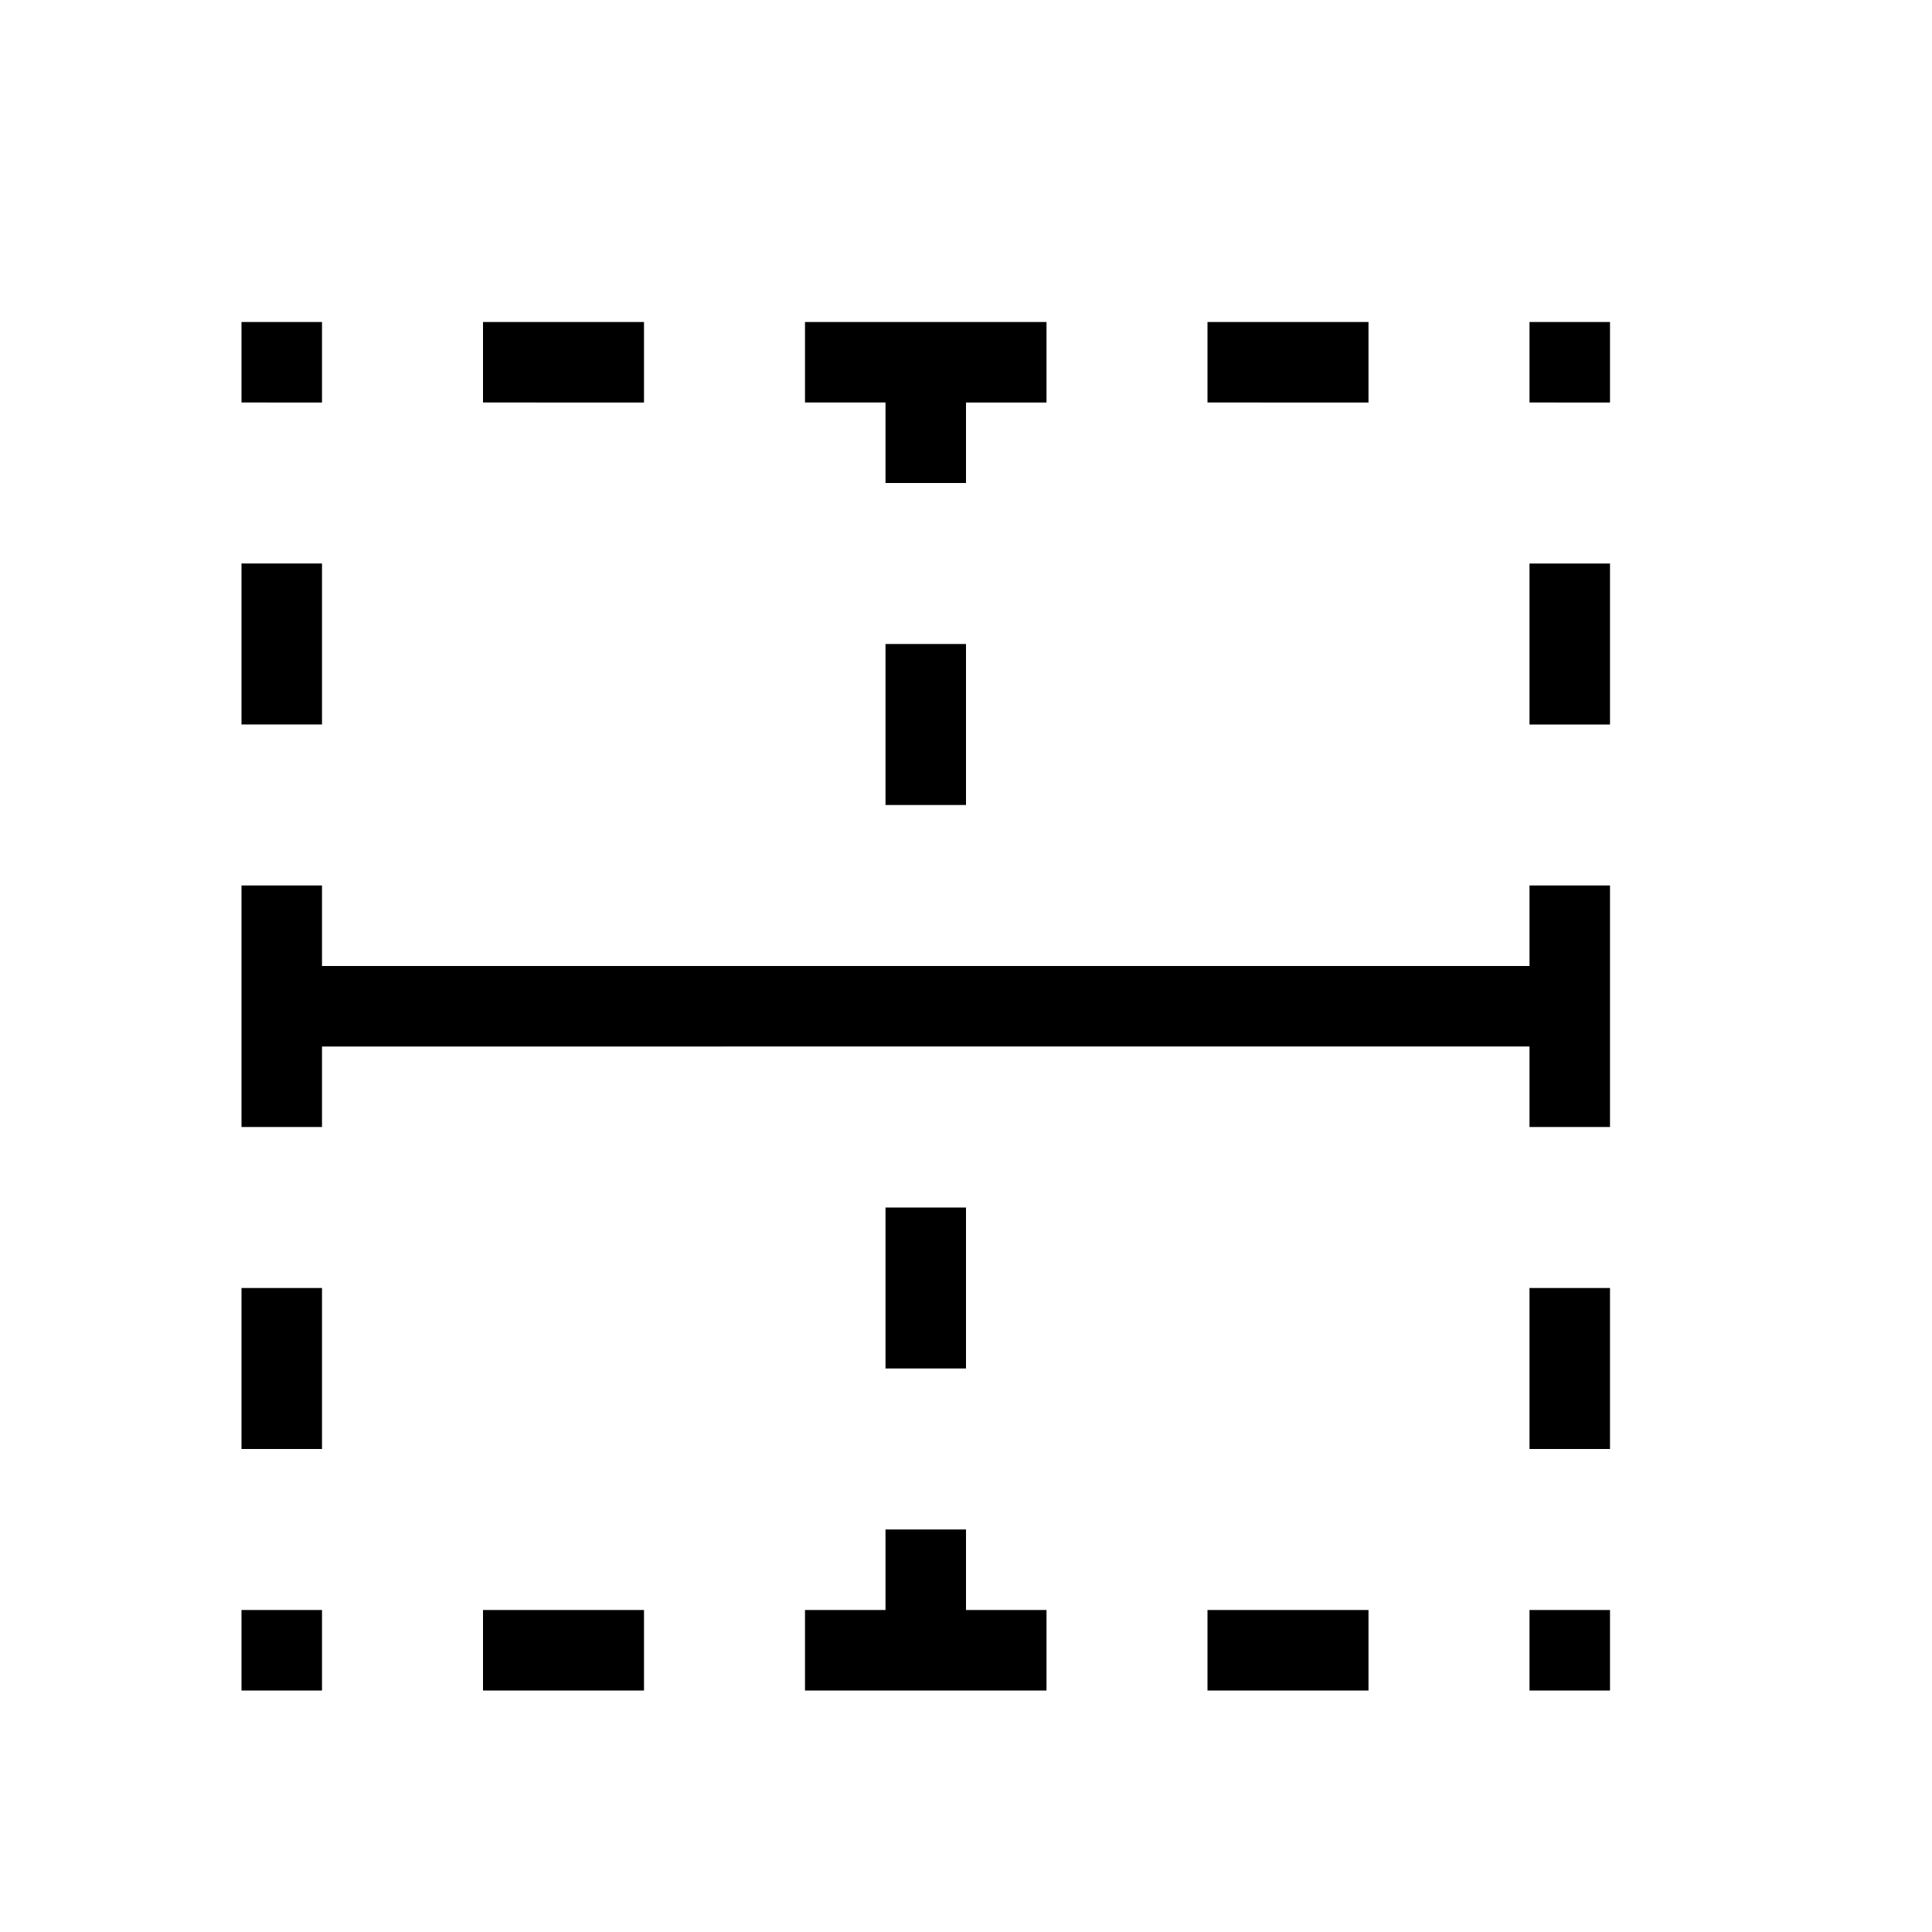 <svg xmlns="http://www.w3.org/2000/svg" viewBox="0 0 24 24"><path fill="currentColor" d="M20 18h-1v-2h1zM4 14H3v-3h1v1h15v-1h1v3h-1v-1H4zm0 4H3v-2h1zM3 5V4h1v1zm0 2h1v2H3zm12-2V4h2v1zM6 5V4h2v1zm4 0V4h3v1h-1v1h-1V5zm10 4h-1V7h1zm-1-4V4h1v1zm-7 12h-1v-2h1zm0-7h-1V8h1zM3 20h1v1H3zm12 0h2v1h-2zm-9 0h2v1H6zm4 0h1v-1h1v1h1v1h-3zm9 0h1v1h-1z"/></svg>